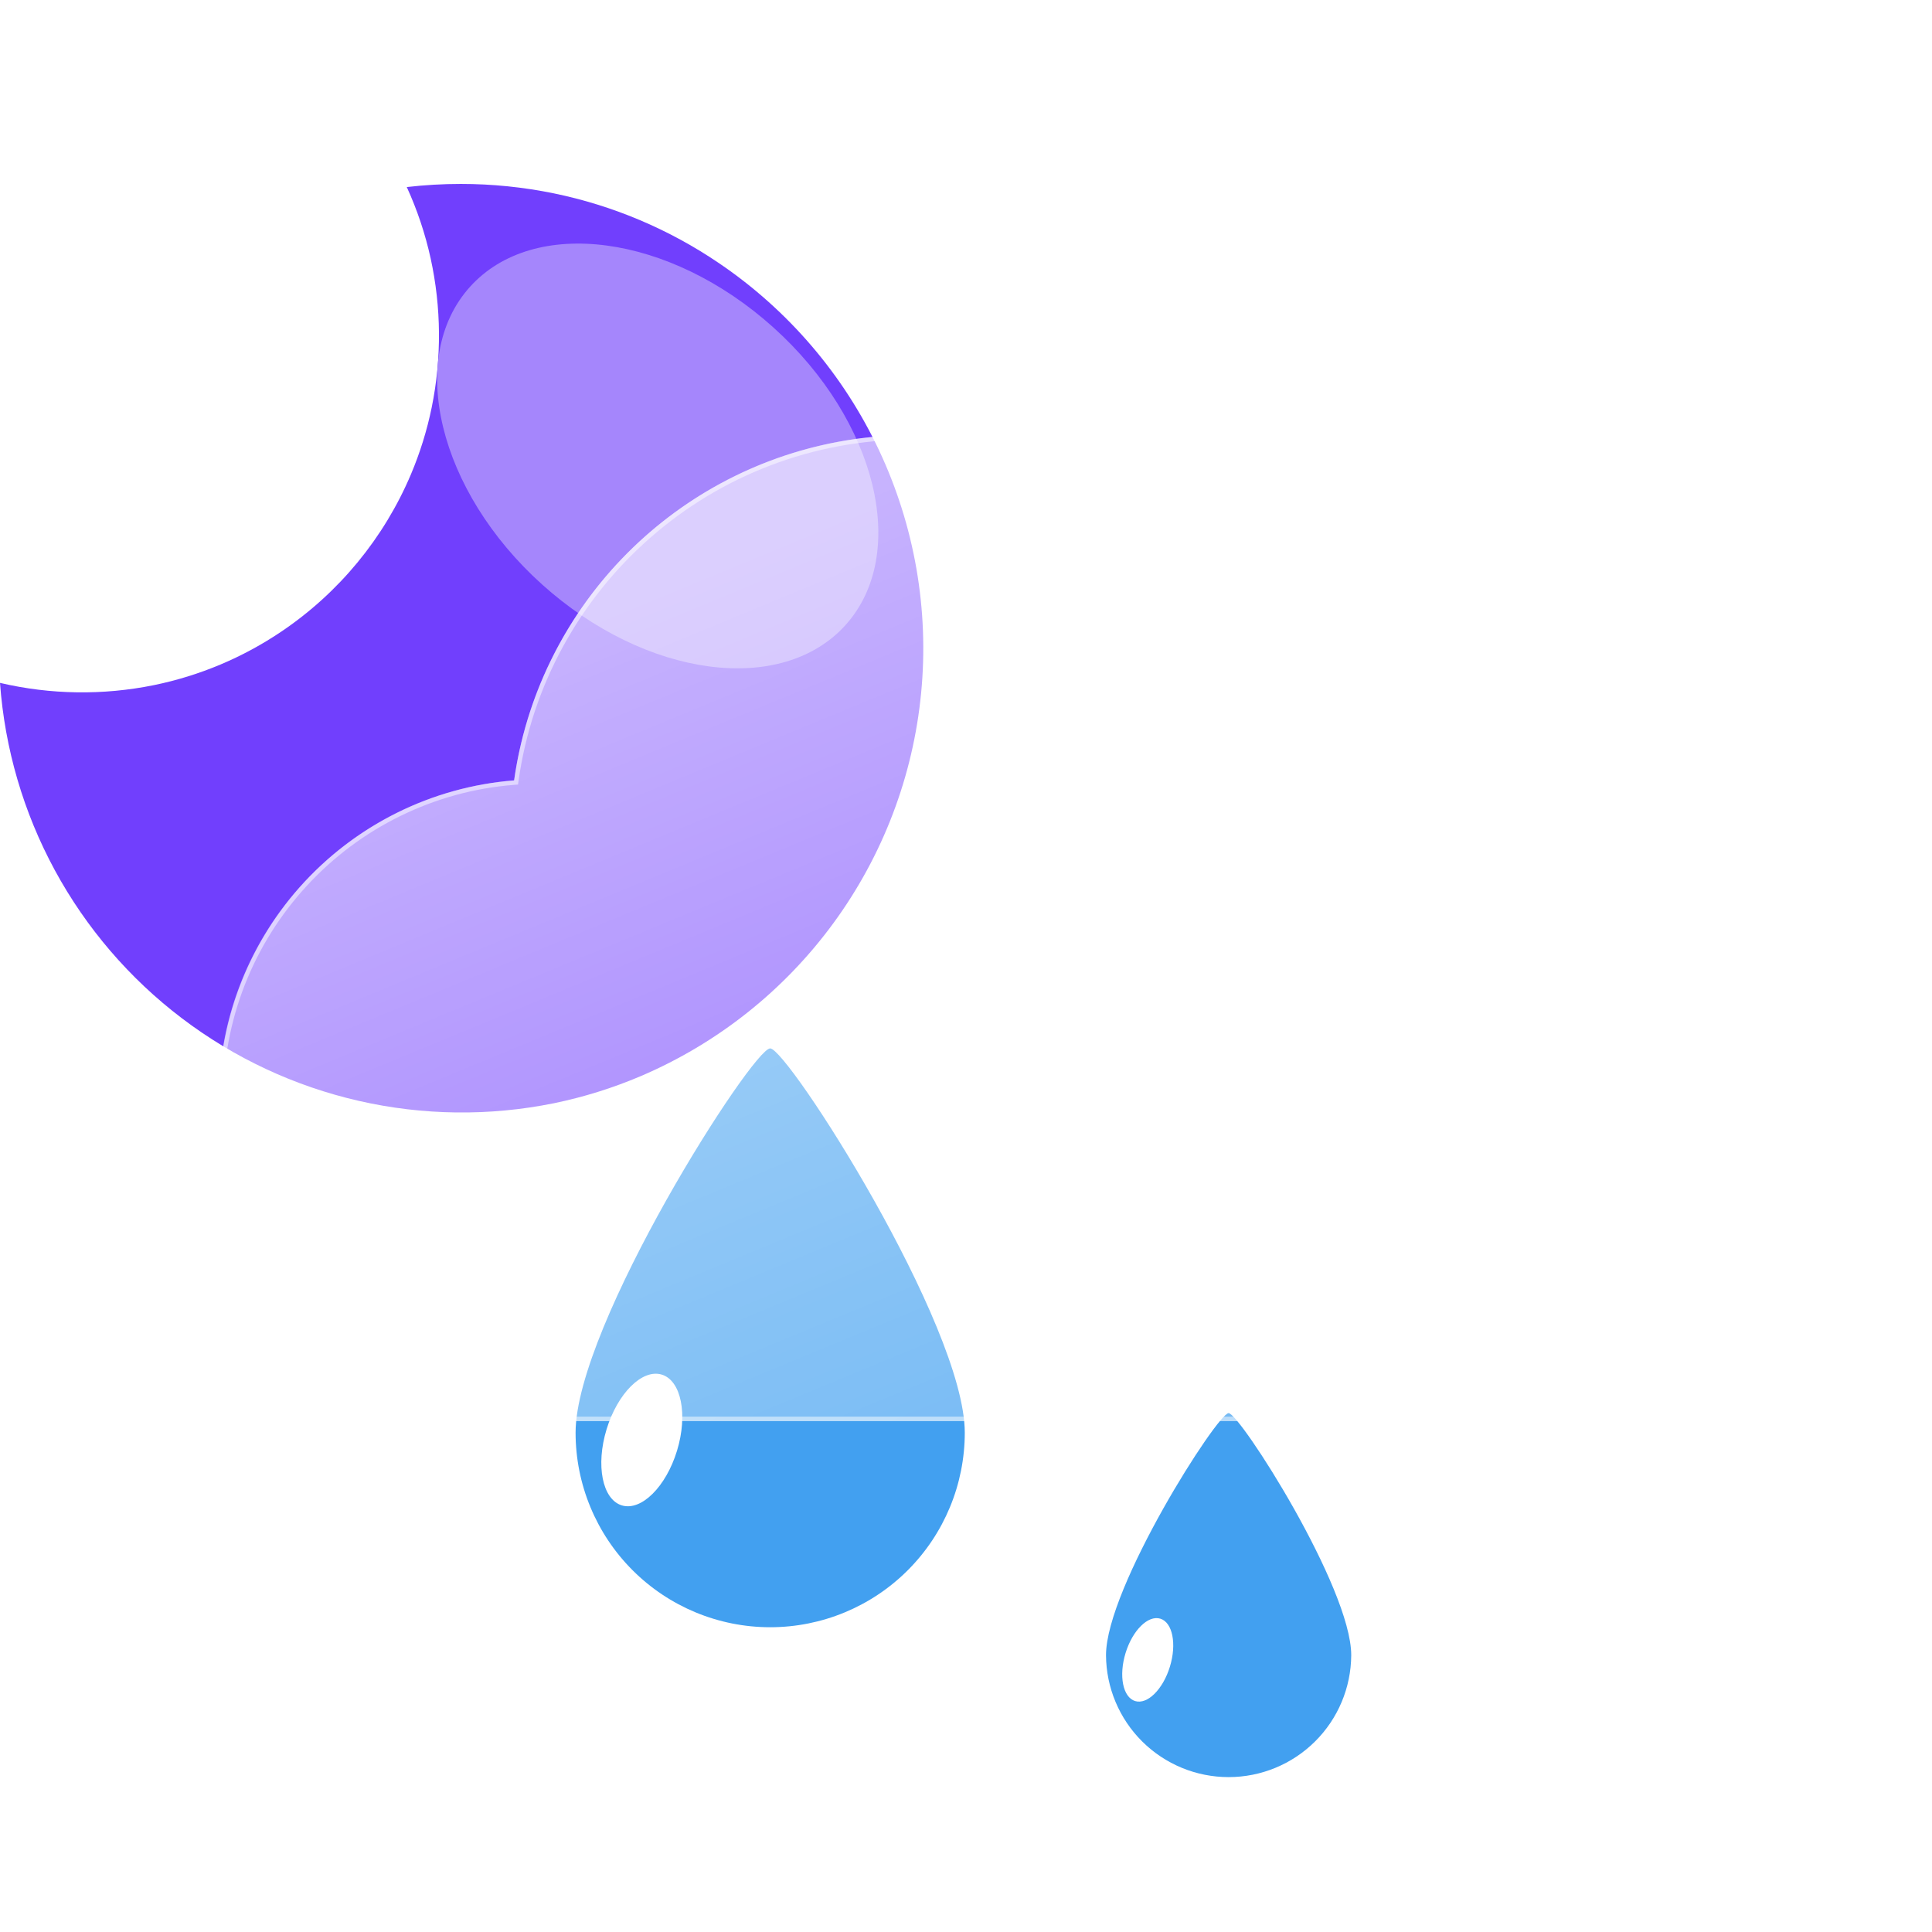 <svg width="120" height="120" viewBox="0 0 433 364" fill="none" xmlns="http://www.w3.org/2000/svg">
<path d="M172.613 200.467C176.526 200.511 216.226 262.496 216.226 286.583C216.226 298.15 211.631 309.243 203.452 317.422C195.273 325.601 184.18 330.196 172.613 330.196C161.046 330.196 149.953 325.601 141.774 317.422C133.595 309.243 129 298.15 129 286.583C129 262.496 168.7 200.424 172.613 200.467Z" fill="#42A0F0"/>
<path d="M139.36 302.886C143.718 304.219 149.256 298.738 151.731 290.644C154.205 282.551 152.678 274.91 148.32 273.577C143.963 272.245 138.424 277.726 135.95 285.819C133.475 293.913 135.002 301.554 139.36 302.886Z" fill="white"/>
<path d="M275.359 282.209C277.824 282.238 302.839 321.293 302.839 336.47C302.795 343.73 299.881 350.677 294.732 355.795C289.583 360.913 282.618 363.786 275.359 363.786C268.099 363.786 261.134 360.913 255.985 355.795C250.836 350.677 247.922 343.73 247.878 336.47C247.878 321.293 272.893 282.182 275.359 282.209Z" fill="#42A0F0"/>
<path d="M254.406 346.743C257.152 347.582 260.642 344.129 262.201 339.03C263.76 333.93 262.798 329.116 260.052 328.276C257.306 327.437 253.816 330.89 252.257 335.989C250.698 341.089 251.66 345.903 254.406 346.743Z" fill="white"/>
<path d="M103.268 6.723C110.278 6.721 117.27 7.43 124.137 8.837C137.391 11.567 149.974 16.889 161.164 24.497C176.667 35.005 189.053 49.495 197.021 66.444C204.989 83.393 208.244 102.175 206.444 120.817C204.645 139.458 197.857 157.271 186.793 172.383C175.73 187.495 160.801 199.347 143.574 206.695C137.312 209.356 130.8 211.388 124.136 212.76C109.685 215.69 94.775 215.508 80.401 212.224C66.026 208.941 52.516 202.632 40.77 193.718C29.025 184.804 19.313 173.489 12.283 160.528C5.253 147.566 1.066 133.256 4.57764e-05 118.549C11.332 121.201 23.102 121.372 34.506 119.049C44.739 116.953 54.459 112.863 63.112 107.012C75.974 98.329 86.042 86.102 92.096 71.812C94.142 66.973 95.703 61.942 96.757 56.795C99.004 45.766 98.921 34.39 96.513 23.395C95.302 17.897 93.51 12.544 91.169 7.424C95.185 6.957 99.225 6.723 103.268 6.723Z" fill="#713FFD"/>
<g filter="url(#filter0_f_7_11918)">
<path d="M173.339 38.896C150.095 17.967 119.644 13.892 105.325 29.794C91.007 45.697 98.242 75.555 121.487 96.484C144.732 117.414 175.183 121.489 189.501 105.586C203.82 89.684 196.584 59.826 173.339 38.896Z" fill="#A586FC"/>
</g>
<g filter="url(#filter1_d_7_11918)">
<path d="M302.346 282.002H110.914C92.344 281.988 74.499 274.791 61.115 261.917C47.731 249.044 39.846 231.492 39.11 212.936C38.375 194.38 44.846 176.259 57.169 162.366C69.492 148.473 86.711 139.886 105.222 138.402C107.862 119.762 116.279 102.419 129.29 88.812C142.3 75.206 159.249 66.02 177.752 62.549C196.256 59.077 215.382 61.494 232.44 69.459C249.497 77.424 263.629 90.537 272.846 106.952C289.751 101.101 308.016 100.417 325.311 104.988C342.606 109.559 358.147 119.179 369.953 132.619C381.758 146.06 389.293 162.712 391.595 180.452C393.897 198.193 390.863 216.217 382.88 232.225C378.195 246.69 369.048 259.299 356.752 268.242C344.456 277.185 329.642 282.002 314.438 282.002H302.346Z" fill="url(#paint0_linear_7_11918)"/>
<path d="M314.438 281.002C322.158 281.002 329.749 279.769 336.999 277.338C344.01 274.987 350.591 271.557 356.561 267.142C362.463 262.777 367.636 257.549 371.937 251.603C376.291 245.582 379.653 238.959 381.928 231.918L381.952 231.845L381.986 231.778C385.012 225.73 387.342 219.333 388.912 212.763C390.527 206.003 391.346 199.017 391.346 192.002C391.346 185.963 390.738 179.928 389.538 174.064C388.369 168.351 386.624 162.73 384.353 157.36C382.122 152.086 379.362 147 376.147 142.242C372.963 137.529 369.307 133.097 365.279 129.07C361.251 125.042 356.82 121.385 352.107 118.201C347.349 114.987 342.262 112.226 336.989 109.996C331.618 107.724 325.998 105.979 320.284 104.81C314.421 103.61 308.386 103.002 302.346 103.002C292.347 103.002 282.532 104.648 273.173 107.893L272.384 108.167L271.974 107.439C264.358 93.897 253.28 82.524 239.938 74.55C233.19 70.518 225.941 67.401 218.392 65.288C210.603 63.108 202.513 62.002 194.346 62.002C183.362 62.002 172.639 63.979 162.476 67.879C152.658 71.645 143.651 77.086 135.706 84.05C127.807 90.975 121.252 99.145 116.222 108.333C111.069 117.748 107.702 127.91 106.212 138.537L106.101 139.333L105.3 139.396C96.342 140.097 87.723 142.455 79.683 146.406C71.87 150.244 64.894 155.436 58.948 161.837C46.73 174.989 40.001 192.126 40.001 210.089C40.001 219.663 41.876 228.949 45.573 237.691C47.35 241.893 49.55 245.946 52.111 249.736C54.648 253.492 57.562 257.023 60.771 260.232C63.98 263.441 67.511 266.355 71.266 268.892C75.057 271.453 79.11 273.653 83.312 275.43C92.053 279.127 101.34 281.002 110.914 281.002H302.346H314.438ZM314.438 282.002H302.346H110.914C71.198 282.002 39.001 249.805 39.001 210.089C39.001 172.288 68.166 141.299 105.222 138.399C111.351 94.66 148.918 61.002 194.346 61.002C228.048 61.002 257.423 79.526 272.846 106.948C282.088 103.743 292.013 102.002 302.346 102.002C352.052 102.002 392.346 142.297 392.346 192.002C392.346 206.458 388.937 220.121 382.88 232.225C373.545 261.111 346.432 282.002 314.438 282.002Z" fill="white" fill-opacity="0.5"/>
</g>
<defs>
<filter id="filter0_f_7_11918" x="77.974" y="0.093" width="138.879" height="135.194" filterUnits="userSpaceOnUse" color-interpolation-filters="sRGB">
<feFlood flood-opacity="0" result="BackgroundImageFix"/>
<feBlend mode="normal" in="SourceGraphic" in2="BackgroundImageFix" result="shape"/>
<feGaussianBlur stdDeviation="10" result="effect1_foregroundBlur_7_11918"/>
</filter>
<filter id="filter1_d_7_11918" x="19.001" y="33.002" width="413.345" height="281" filterUnits="userSpaceOnUse" color-interpolation-filters="sRGB">
<feFlood flood-opacity="0" result="BackgroundImageFix"/>
<feColorMatrix in="SourceAlpha" type="matrix" values="0 0 0 0 0 0 0 0 0 0 0 0 0 0 0 0 0 0 127 0" result="hardAlpha"/>
<feOffset dx="10" dy="2"/>
<feGaussianBlur stdDeviation="15"/>
<feColorMatrix type="matrix" values="0 0 0 0 0.259 0 0 0 0 0.627 0 0 0 0 0.941 0 0 0 0.596 0"/>
<feBlend mode="normal" in2="BackgroundImageFix" result="effect1_dropShadow_7_11918"/>
<feBlend mode="normal" in="SourceGraphic" in2="effect1_dropShadow_7_11918" result="shape"/>
</filter>
<linearGradient id="paint0_linear_7_11918" x1="215.699" y1="61.005" x2="318.342" y2="309.169" gradientUnits="userSpaceOnUse">
<stop stop-color="white" stop-opacity="0.604"/>
<stop offset="1" stop-color="white" stop-opacity="0.2"/>
</linearGradient>
</defs>
</svg>
